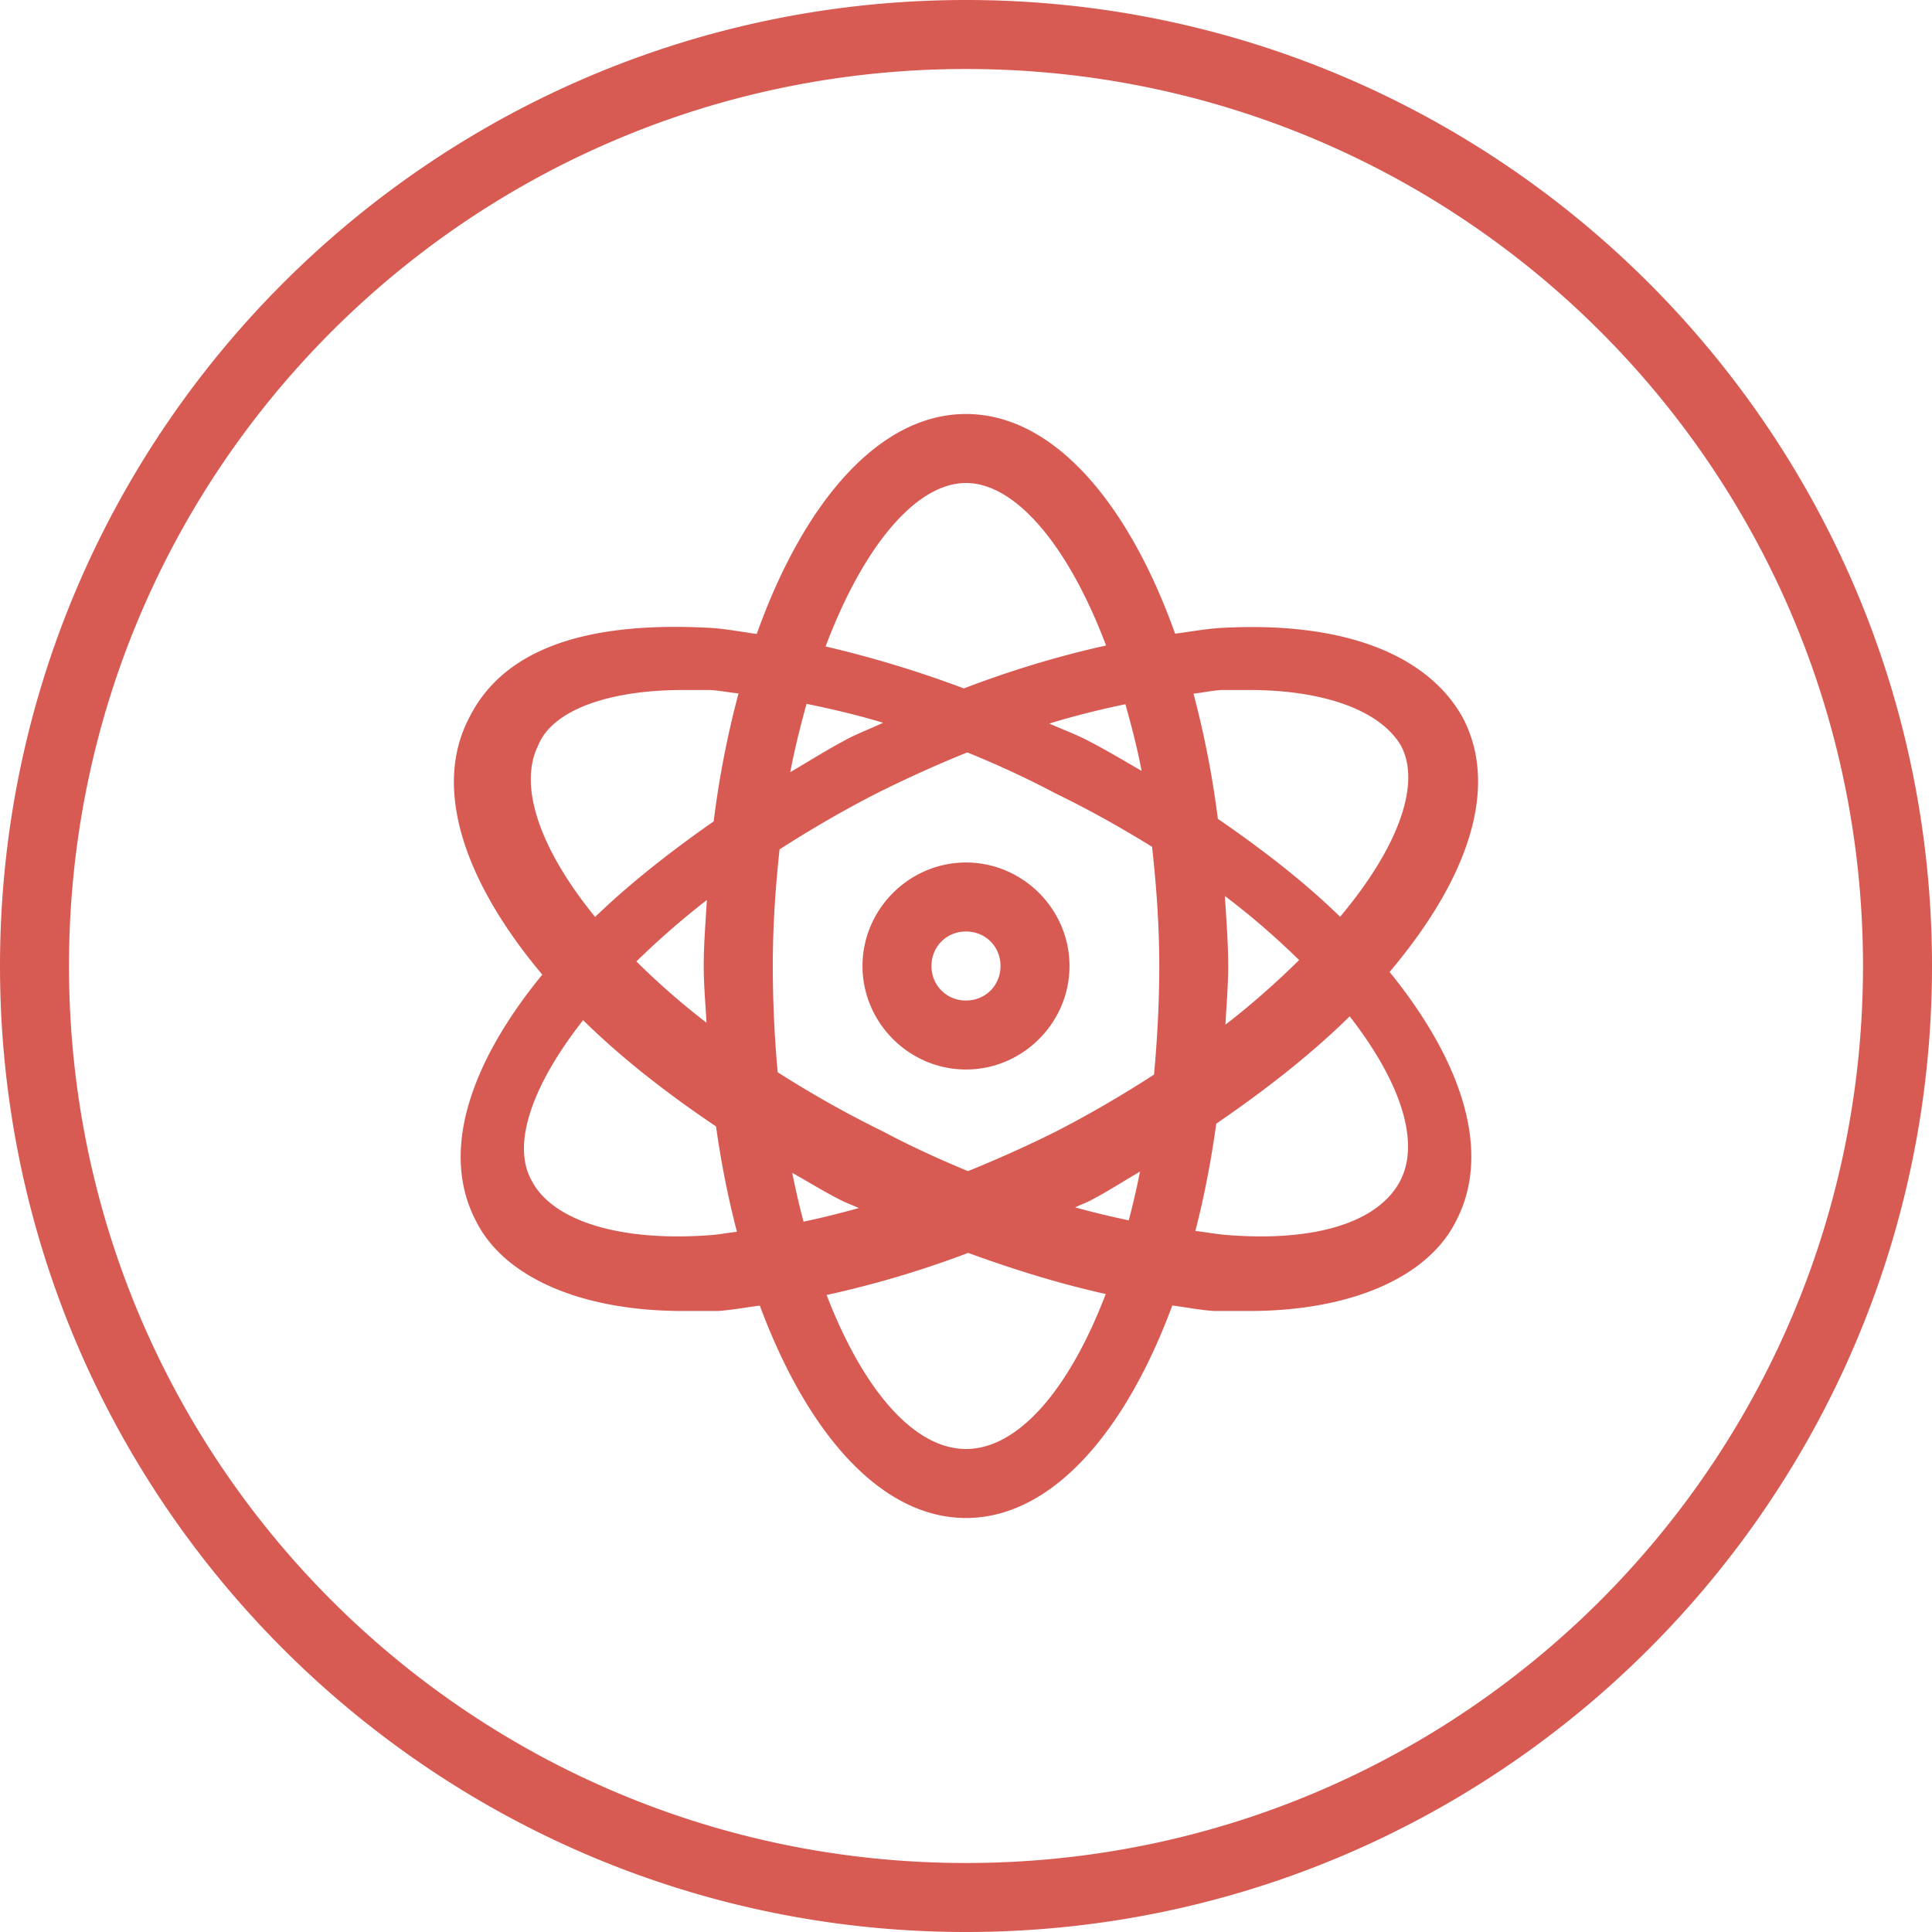<svg xmlns="http://www.w3.org/2000/svg" viewBox="0 0 28 28" id="Atom"><path d="M14 0C6.274 0 0 6.274 0 14s6.274 14 14 14 14-6.274 14-14S21.726 0 14 0zm0 1c7.186 0 13 5.814 13 13s-5.814 13-13 13S1 21.186 1 14 6.814 1 14 1zm0 5c-1.245 0-2.34 1.249-3.033 3.188-.223-.031-.453-.075-.666-.088-1.8-.1-3 .3-3.5 1.3-.535 1.016-.076 2.375 1.058 3.725-1.065 1.302-1.479 2.586-.959 3.574.4.8 1.5 1.301 3 1.301h.5c.2-.012.408-.053.612-.078C11.707 20.795 12.78 22 14 22s2.295-1.206 2.99-3.08c.203.027.415.068.61.08h.5c1.5 0 2.6-.5 3-1.3.52-.99.105-2.3-.961-3.614 1.135-1.34 1.595-2.67 1.06-3.686-.5-.9-1.7-1.4-3.5-1.3-.217.012-.445.055-.668.084C16.338 7.247 15.244 6 14 6zm0 1c.712 0 1.477.893 2.03 2.355-.679.15-1.37.358-2.061.622a16.07 16.07 0 0 0-2.004-.608C12.518 7.9 13.285 7 14 7zm-4.1 3h.4c.13.009.27.036.403.05a13.832 13.832 0 0 0-.36 1.854c-.64.448-1.228.911-1.718 1.385-.808-.991-1.116-1.905-.824-2.488.2-.5 1-.801 2.1-.801zm7.8 0h.4c1.1 0 1.9.3 2.2.8.3.548-.024 1.468-.878 2.487-.5-.49-1.11-.965-1.772-1.42a13.81 13.81 0 0 0-.353-1.814c.133-.015.272-.044.402-.053zm-6.01.201c.363.074.732.16 1.109.274-.166.077-.334.142-.498.224-.298.157-.568.327-.848.492.067-.352.149-.674.236-.99zm4.62.004c.086.31.17.623.235.967-.279-.16-.549-.324-.846-.473-.164-.078-.328-.14-.492-.213.377-.115.743-.205 1.104-.28zm-2.29.7c.428.174.858.371 1.28.595.503.244.963.505 1.397.773.06.55.104 1.12.104 1.727 0 .549-.03 1.072-.076 1.574-.442.285-.911.563-1.424.826-.43.215-.854.403-1.272.573-.411-.17-.823-.358-1.228-.573a15.575 15.575 0 0 1-1.53-.86A16.945 16.945 0 0 1 11.2 14c0-.593.04-1.152.098-1.69.435-.279.898-.551 1.402-.81.447-.223.888-.422 1.32-.596zM14 12.5c-.823 0-1.5.677-1.5 1.5s.677 1.5 1.5 1.5 1.5-.677 1.5-1.5-.677-1.5-1.5-1.5zm3.752.486c.408.307.758.618 1.076.928-.316.311-.664.624-1.068.936.014-.283.04-.558.04-.85 0-.348-.028-.678-.048-1.014zm-7.508.059c-.017.317-.045.627-.045.955 0 .283.026.548.04.822a10.817 10.817 0 0 1-1.016-.888 11.82 11.82 0 0 1 1.021-.89zM14 13.5c.282 0 .5.218.5.5 0 .282-.218.5-.5.5a.493.493 0 0 1-.5-.5c0-.282.218-.5.5-.5zm5.56 1.229c.736.944 1.02 1.811.74 2.37-.3.6-1.2.901-2.5.801-.151-.01-.318-.042-.476-.06.127-.49.227-1.007.303-1.555.732-.501 1.393-1.022 1.934-1.556zm-11.109.056c.54.533 1.198 1.05 1.926 1.54.076.538.178 1.045.303 1.527-.125.013-.257.04-.38.048-1.3.1-2.3-.2-2.6-.8-.282-.516.006-1.366.751-2.315zm8.07 2.195c-.047.247-.103.477-.162.706a12.447 12.447 0 0 1-.777-.188c.072-.035.147-.062.219-.098.254-.133.48-.28.72-.42zm-5.039.018c.24.134.465.276.717.402.083.04.165.07.248.108-.271.075-.54.143-.802.197-.06-.228-.114-.46-.163-.707zm2.55 1.16c.683.25 1.35.453 1.993.596C15.491 20.152 14.75 21 14 21c-.746 0-1.485-.842-2.02-2.232a14.582 14.582 0 0 0 2.051-.61z" fill="#d85b53" class="color000000 svgShape"></path></svg>